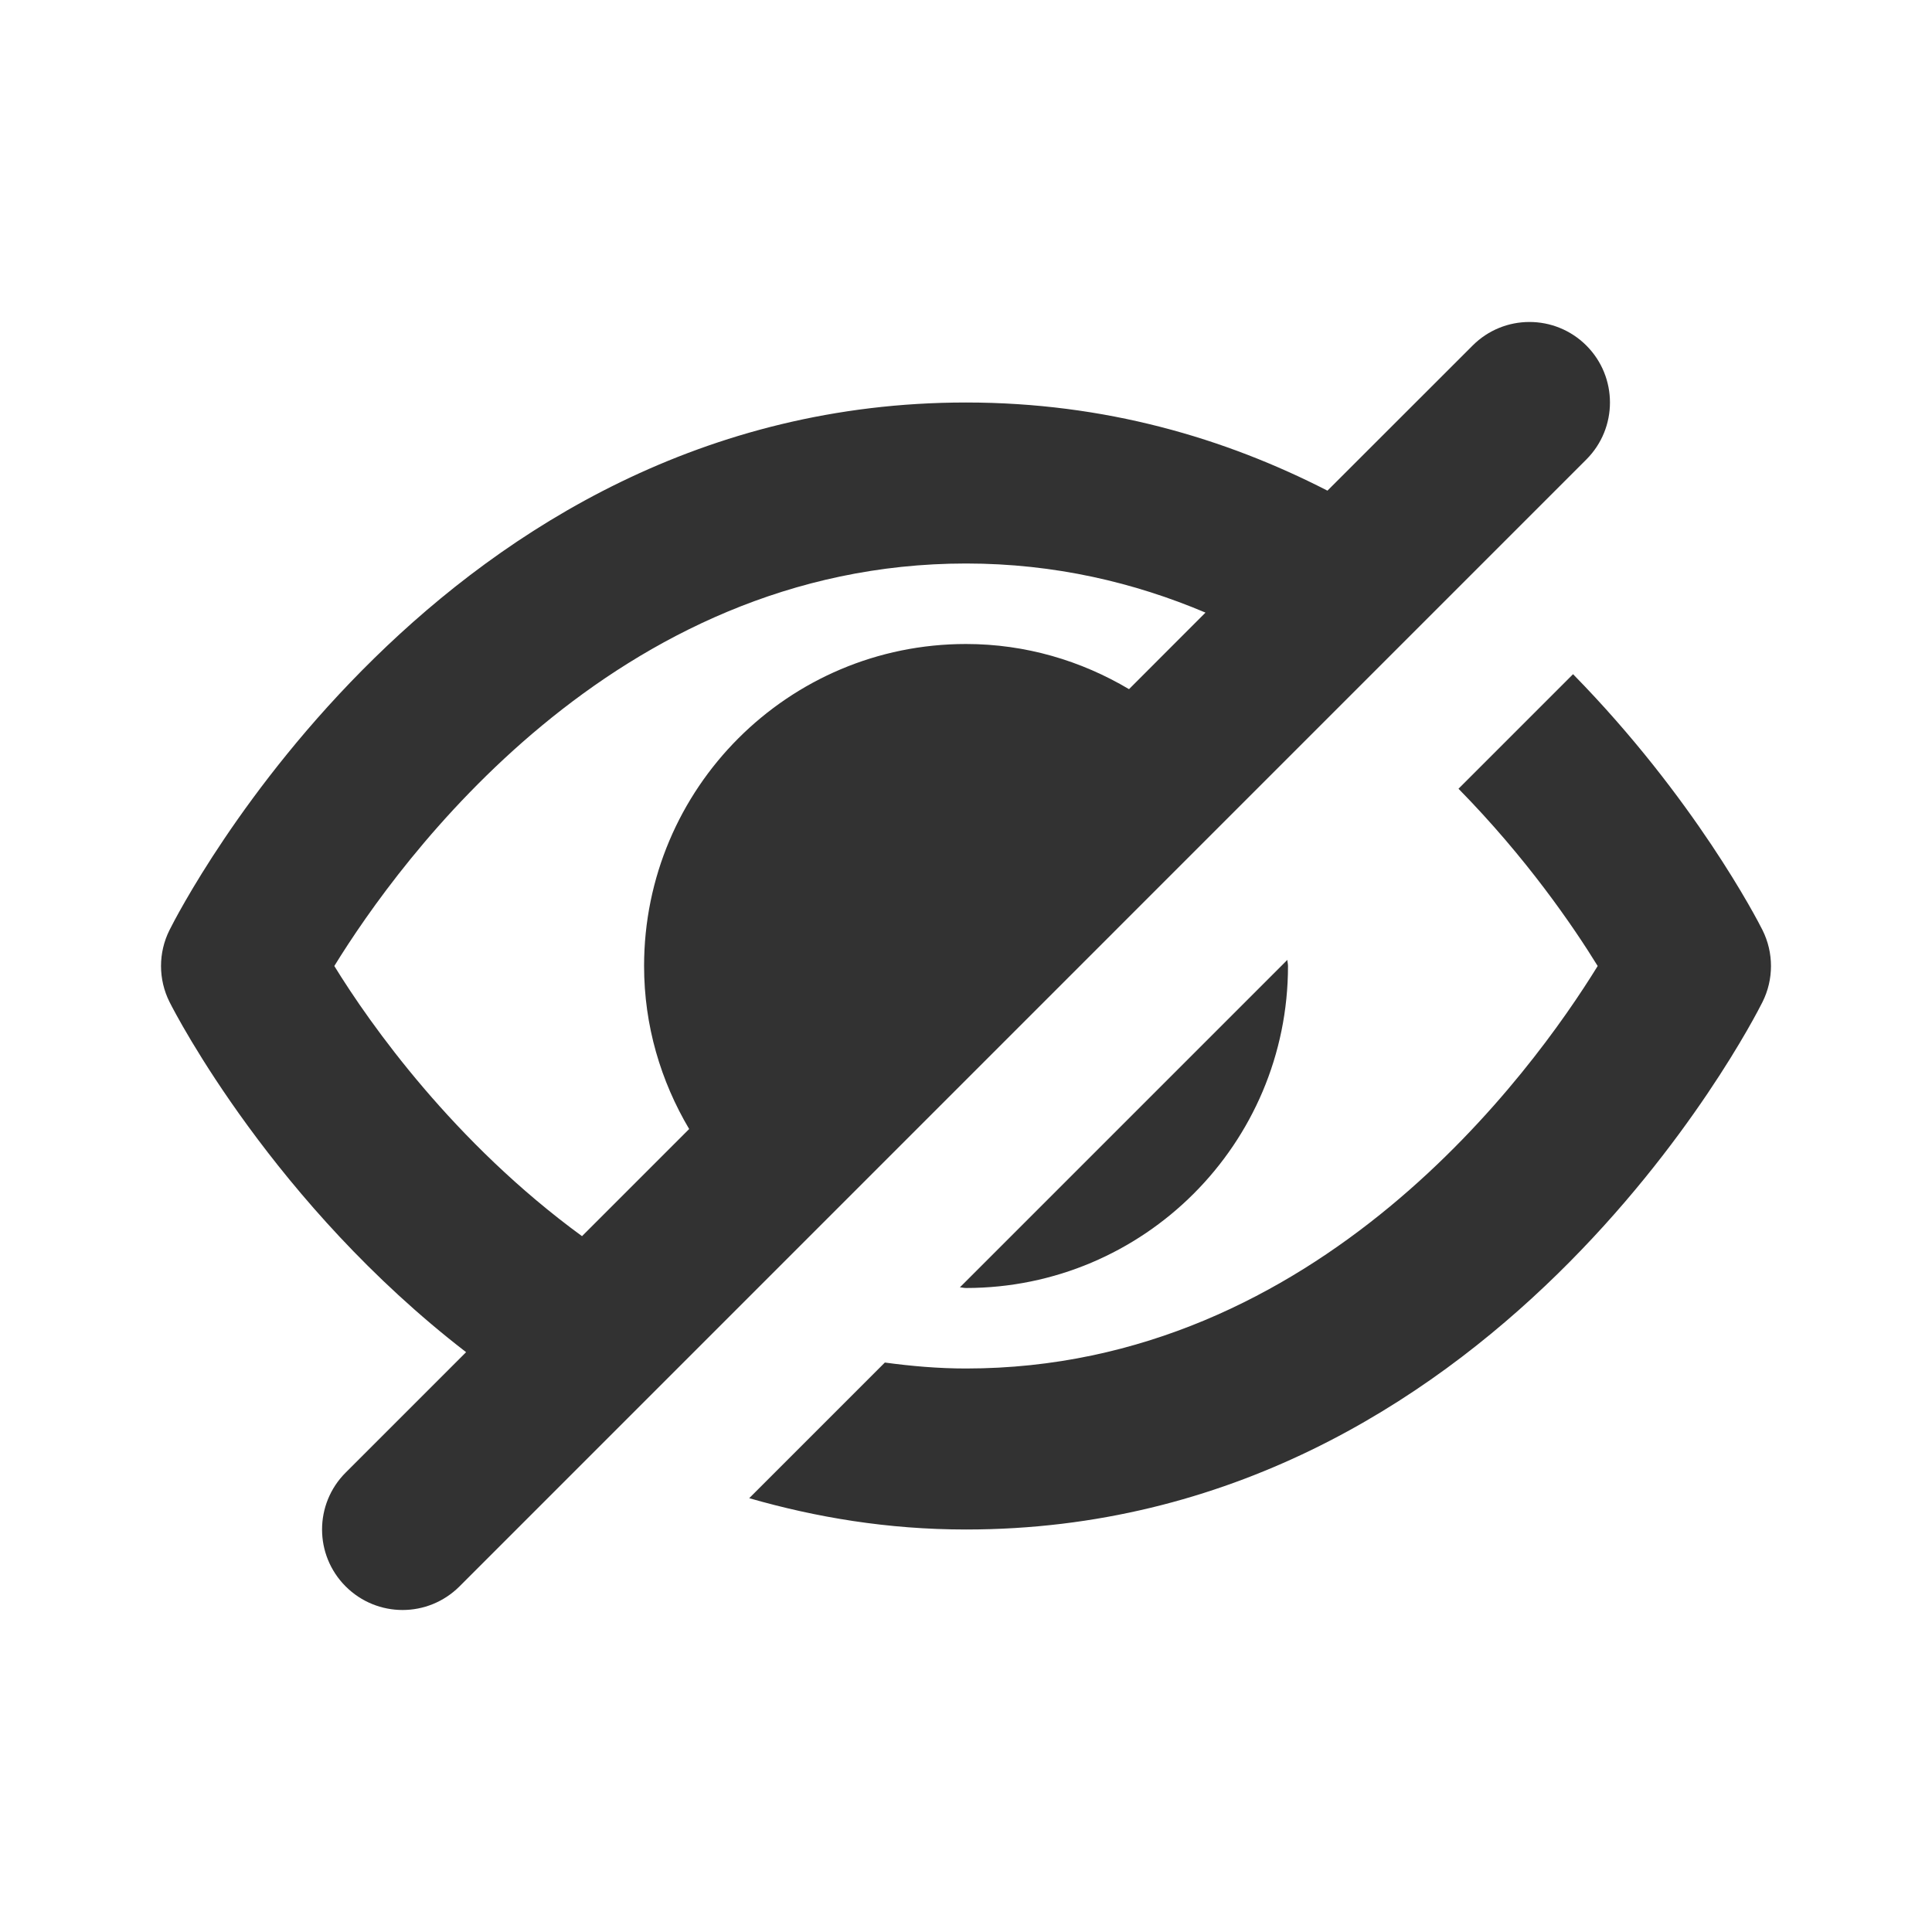 <svg width="24" height="24" viewBox="0 0 24 24" fill="none" xmlns="http://www.w3.org/2000/svg">
<path fill-rule="evenodd" clip-rule="evenodd" d="M4.153 12C4.956 10.696 7.62 7 12 7C13.103 7 14.094 7.237 14.975 7.61L14.025 8.561C13.431 8.208 12.741 8 12 8C9.791 8 8.001 9.791 8.001 12C8.001 12.742 8.209 13.431 8.561 14.025L7.23 15.356C5.642 14.197 4.601 12.729 4.153 12ZM12 16C14.209 16 16 14.209 16 12C16 11.986 15.998 11.973 15.996 11.959C15.994 11.948 15.992 11.936 15.992 11.924L11.924 15.992C11.936 15.992 11.948 15.994 11.959 15.996C11.973 15.998 11.986 16 12 16ZM18.293 4.293C18.683 3.902 19.316 3.902 19.707 4.293C20.097 4.684 20.097 5.316 19.707 5.707L5.708 19.707C5.512 19.902 5.257 20 5.001 20C4.745 20 4.489 19.902 4.294 19.707C3.903 19.316 3.903 18.684 4.294 18.293L5.79 16.797C3.404 14.958 2.187 12.609 2.106 12.447C1.965 12.166 1.965 11.834 2.106 11.553C2.24 11.285 5.458 5 12 5C13.729 5 15.221 5.444 16.49 6.095L18.293 4.293ZM19.541 8.375C21.049 9.913 21.83 11.425 21.894 11.553C22.035 11.835 22.035 12.166 21.894 12.448C21.76 12.715 18.542 19 12 19C11.026 19 10.135 18.849 9.307 18.611L10.992 16.926C11.318 16.97 11.652 17 12 17C16.38 17 19.043 13.305 19.847 12C19.54 11.502 18.96 10.655 18.118 9.798L19.541 8.375Z" fill="#323232"/>
</svg>
